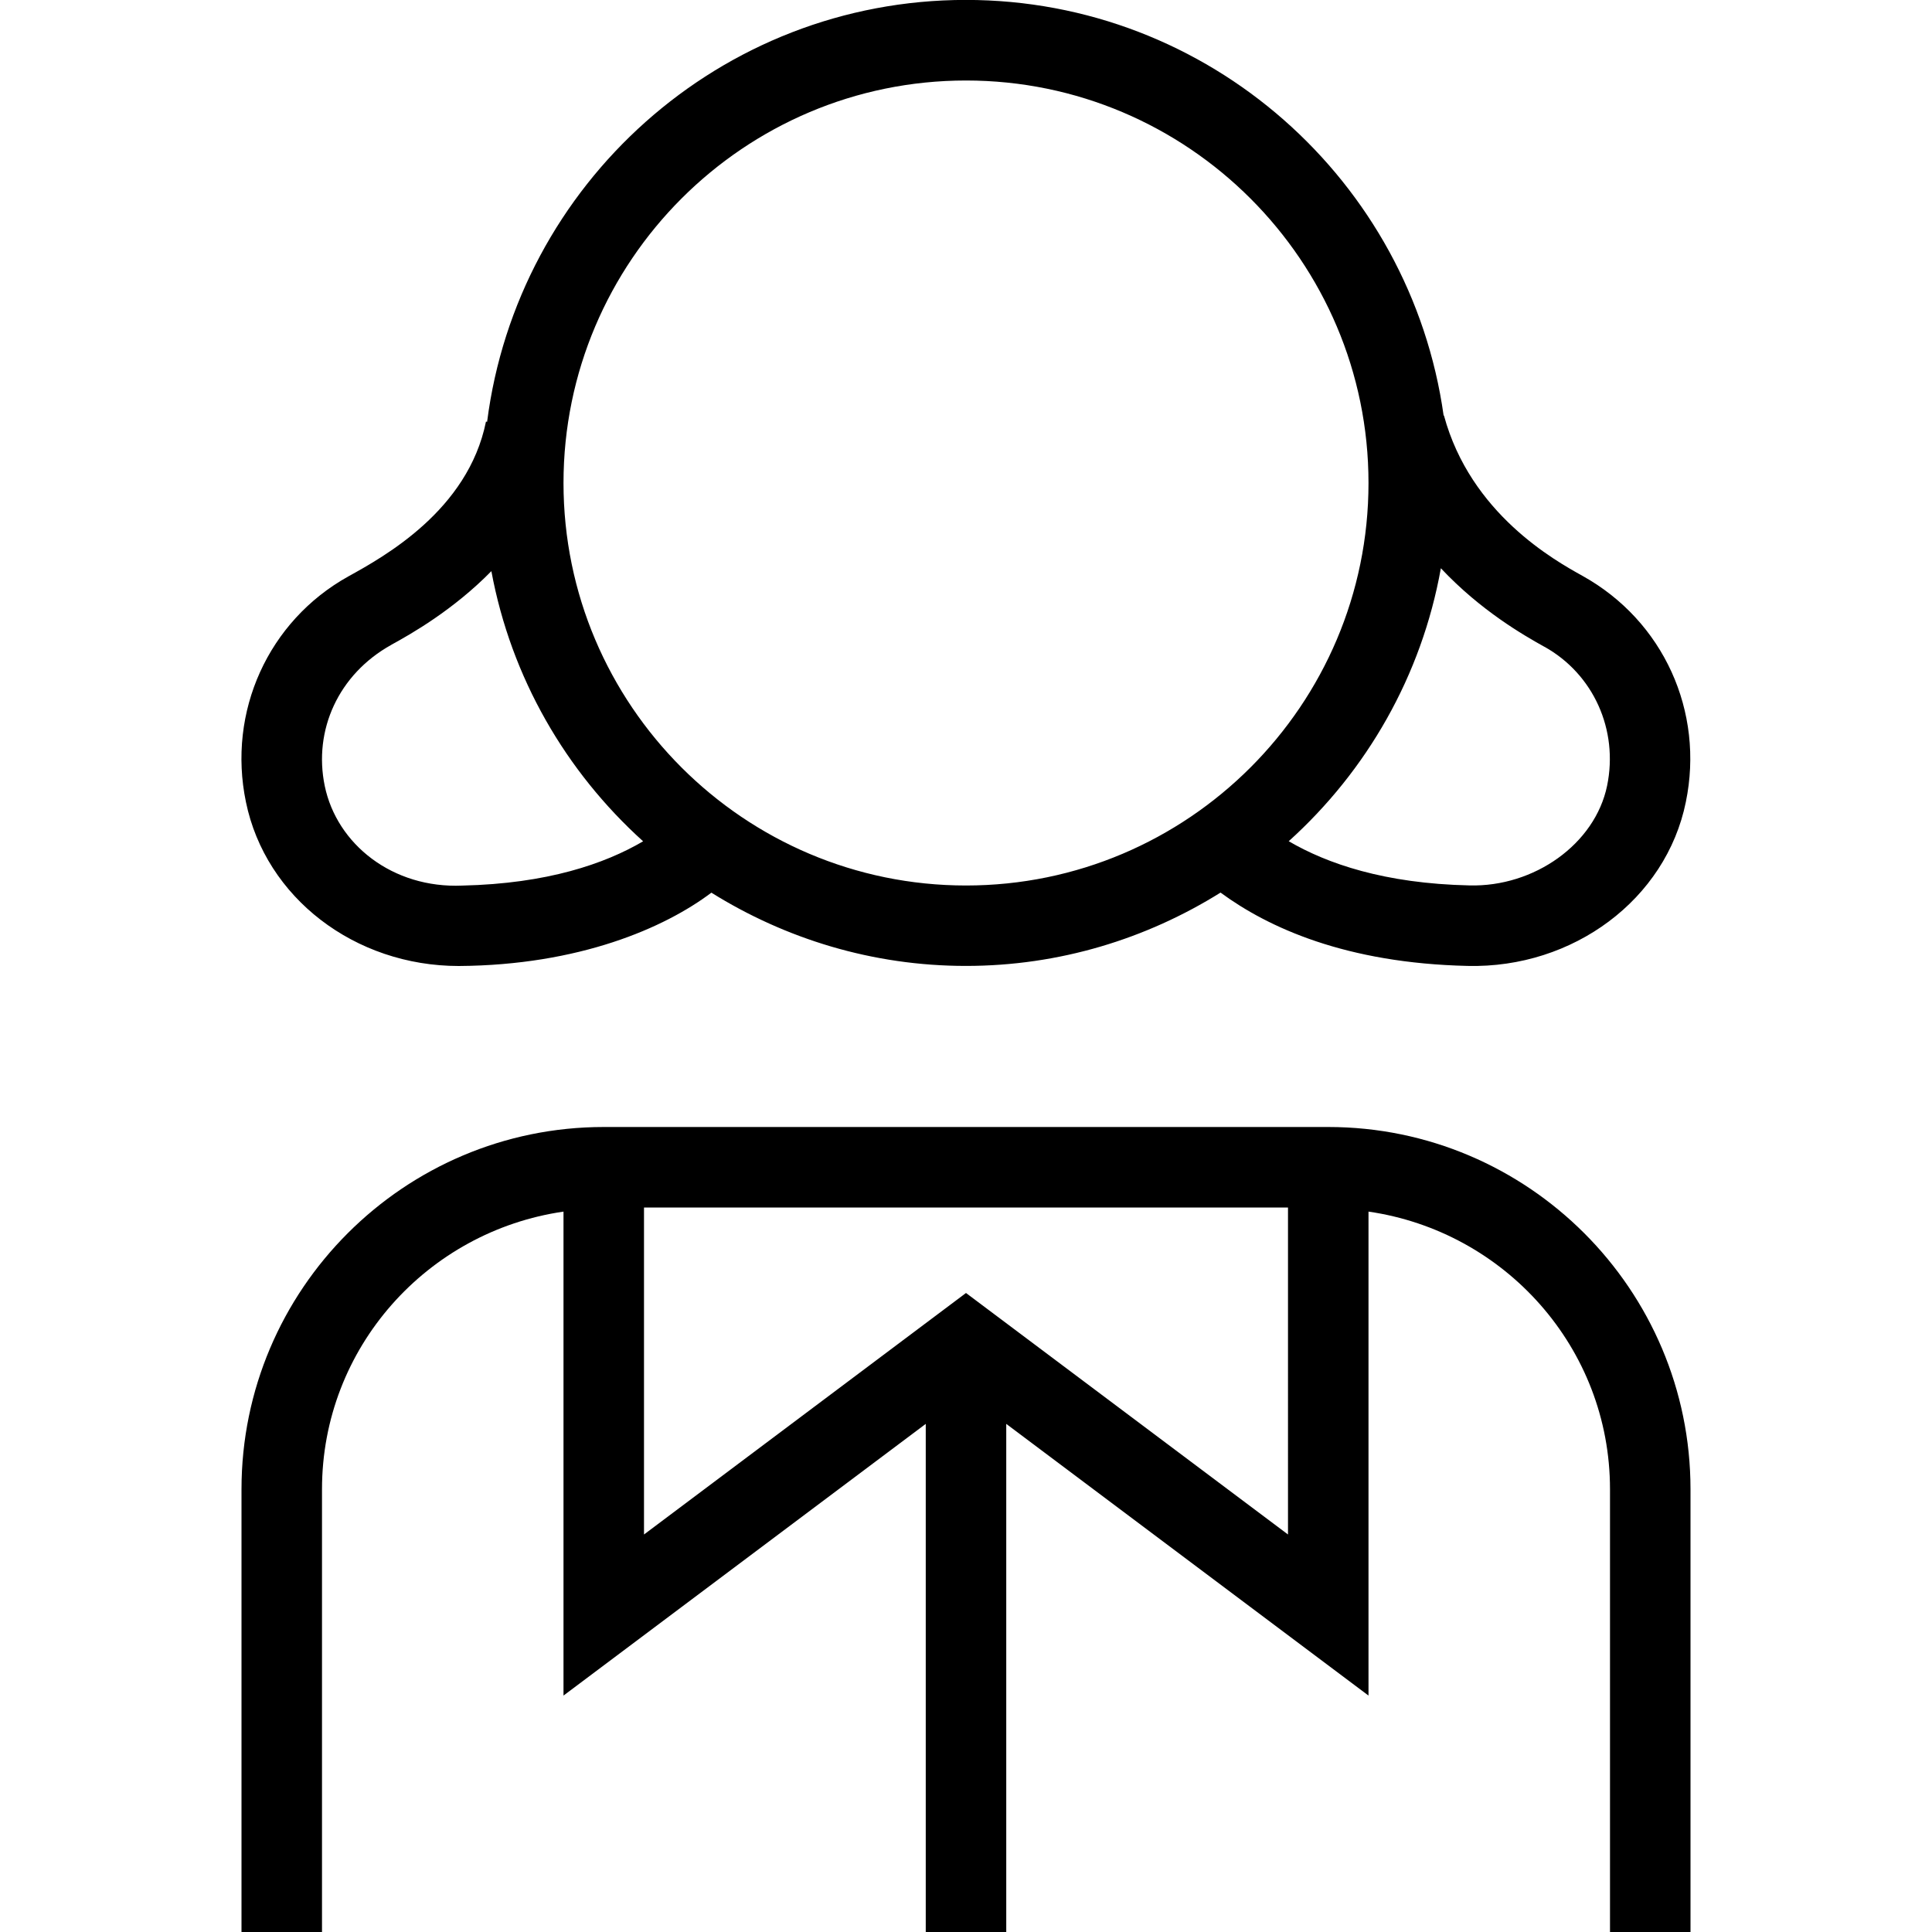 <svg id="Layer_1" viewBox="0 0 24 24" xmlns="http://www.w3.org/2000/svg" data-name="Layer 1"><path d="m16.5 14h-9c-2.481 0-4.5 2.019-4.5 4.5v5.5h1v-5.5c0-1.758 1.308-3.204 3-3.449v6.012l4.5-3.375v6.312h1v-6.312l4.5 3.375v-6.012c1.692.245 3 1.691 3 3.449v5.5h1v-5.5c0-2.481-2.019-4.5-4.5-4.5zm-.5 5.062-4-3-4 3v-4.062h8zm-10.299-7.062c1.492-.01 2.554-.472 3.136-.911.919.573 2.001.91 3.162.91s2.244-.337 3.163-.911c.593.436 1.558.877 3.07.911 1.31.031 2.464-.826 2.71-2.036.232-1.124-.278-2.25-1.283-2.809-.344-.191-1.391-.772-1.722-1.993h-.004c-.409-2.912-2.911-5.162-5.935-5.162-3.051 0-5.571 2.29-5.947 5.241l-.014-.003c-.223 1.103-1.268 1.679-1.711 1.924-.993.553-1.504 1.679-1.271 2.802.245 1.189 1.352 2.037 2.645 2.037zm13.484-3.966c.609.339.922 1.033.779 1.727-.15.724-.905 1.259-1.71 1.238-1.056-.023-1.769-.271-2.245-.549.969-.874 1.651-2.055 1.89-3.391.497.529 1.032.834 1.285.975zm-7.185-7.034c2.757 0 5 2.243 5 5s-2.243 5-5 5-5-2.243-5-5 2.243-5 5-5zm-7.139 7.01c.248-.136.768-.431 1.243-.915.245 1.322.925 2.49 1.885 3.356-.476.279-1.19.526-2.245.55-.868.038-1.56-.514-1.71-1.238-.143-.693.17-1.387.826-1.752z"/></svg>
